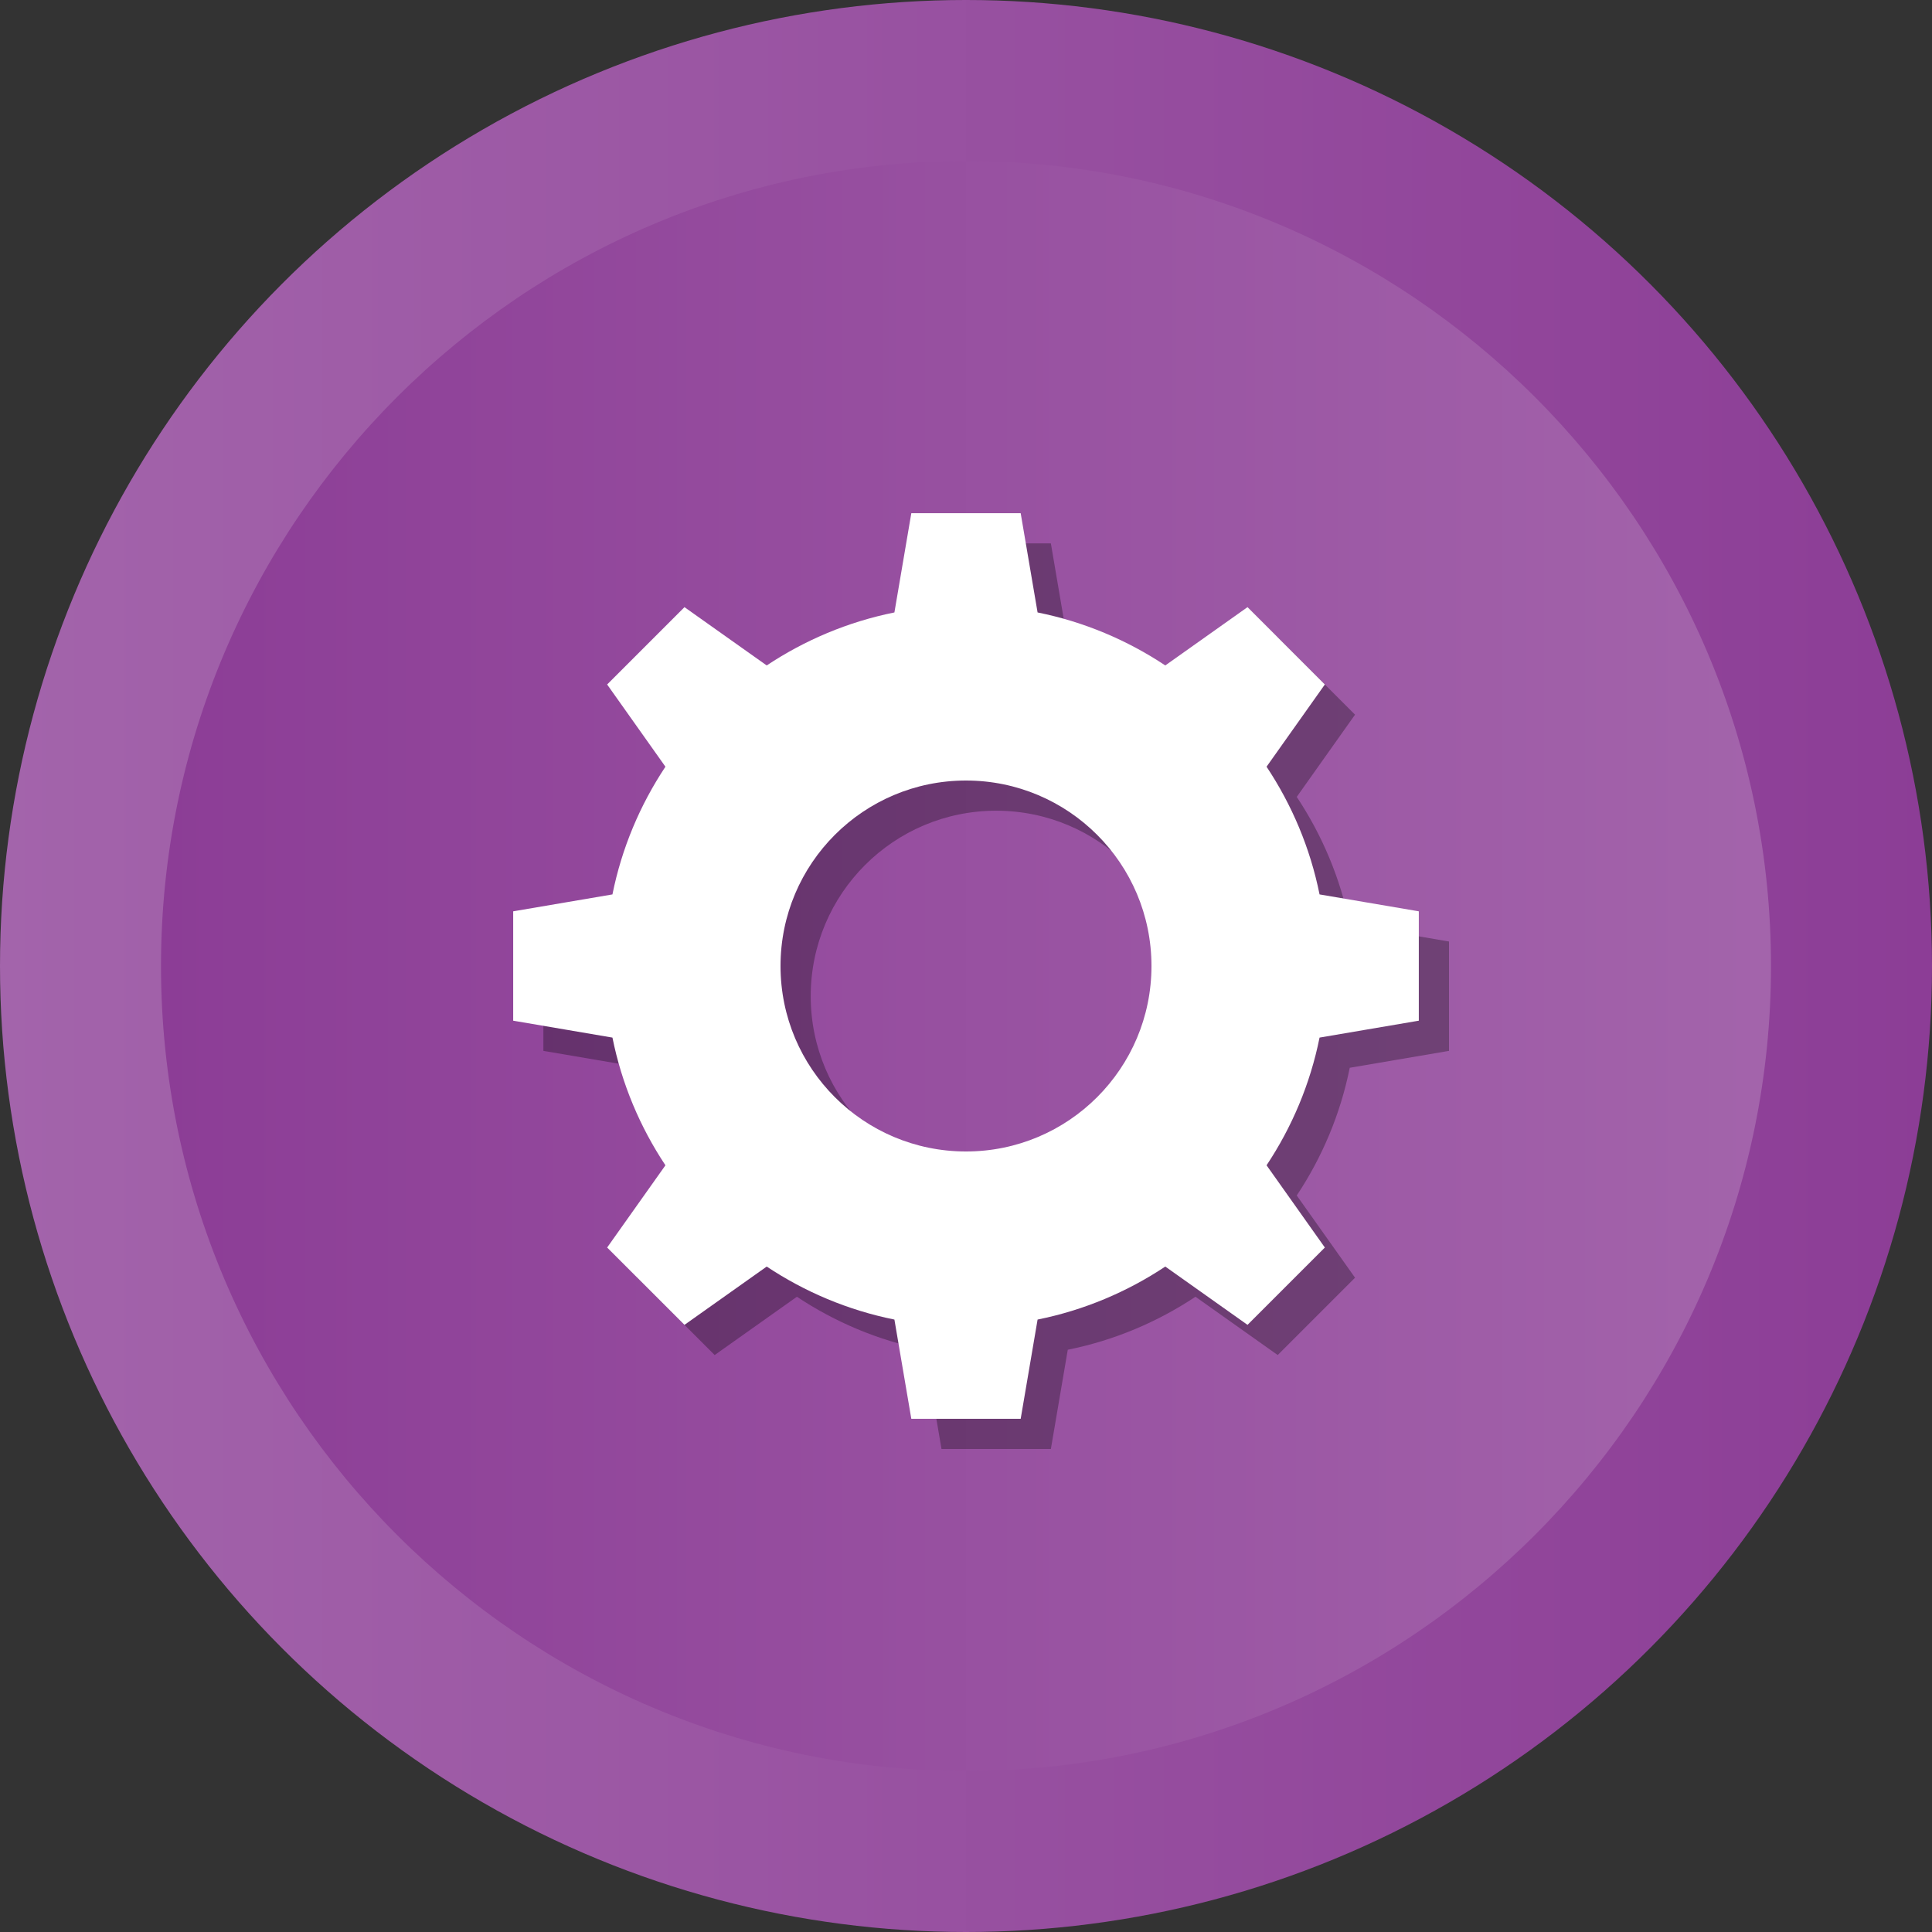 <?xml version="1.0" ?><svg enable-background="new 0 0 512 512" id="Layer_1" version="1.1" viewBox="0 0 512 512" xml:space="preserve" xmlns="http://www.w3.org/2000/svg" xmlns:xlink="http://www.w3.org/1999/xlink"><rect x="0" y="0" width="512" height="512" fill="#333333" stroke="none"/><g><g><linearGradient gradientUnits="userSpaceOnUse" id="SVGID_1_" x1="-0" x2="512" y1="256" y2="256"><stop offset="0" style="stop-color:#A364AB"/><stop offset="1" style="stop-color:#8C3D96"/></linearGradient><circle cx="256" cy="256" fill="url(#SVGID_1_)" r="256"/><linearGradient gradientUnits="userSpaceOnUse" id="SVGID_2_" x1="42.667" x2="469.333" y1="256.001" y2="256.001"><stop offset="0" style="stop-color:#8C3D96"/><stop offset="1" style="stop-color:#A364AB"/></linearGradient><path d="M256,469.334c-117.632,0-213.333-95.702-213.333-213.333    S138.368,42.667,256,42.667c117.636,0,213.333,95.702,213.333,213.333    S373.636,469.334,256,469.334z" fill="url(#SVGID_2_)"/></g><path d="M383.999,278.492v-28.982l-26.305-4.481   c-2.477-12.306-7.332-23.741-14.043-33.843l15.447-21.79l-20.494-20.495   l-21.791,15.448c-10.101-6.711-21.536-11.566-33.843-14.044L278.491,144h-28.983   l-4.479,26.305c-12.306,2.478-23.742,7.333-33.844,14.044l-21.791-15.448   l-20.494,20.495l15.448,21.79c-6.711,10.101-11.566,21.537-14.044,33.843   l-26.303,4.481v28.982l26.303,4.48c2.478,12.306,7.333,23.743,14.044,33.843   l-15.448,21.792l20.494,20.493l21.793-15.448   c10.1,6.712,21.536,11.566,33.842,14.044L249.508,384h28.983l4.48-26.304   c12.307-2.478,23.741-7.332,33.843-14.044l21.791,15.448l20.494-20.493   l-15.447-21.792c6.711-10.1,11.566-21.537,14.043-33.843L383.999,278.492z    M264,313.153c-27.147,0-49.153-22.005-49.153-49.153   c0-27.146,22.006-49.152,49.153-49.152c27.146,0,49.152,22.006,49.152,49.152   C313.152,291.147,291.146,313.153,264,313.153z" opacity="0.3"/><path d="M375.999,270.492v-28.982l-26.305-4.481   c-2.477-12.306-7.332-23.741-14.043-33.843l15.447-21.79l-20.494-20.495   l-21.791,15.448c-10.101-6.711-21.536-11.566-33.843-14.044L270.491,136h-28.983   l-4.479,26.305c-12.306,2.478-23.742,7.333-33.844,14.044l-21.791-15.448   l-20.494,20.495l15.448,21.79c-6.711,10.101-11.566,21.537-14.044,33.843   l-26.303,4.481v28.982l26.303,4.48c2.478,12.306,7.333,23.743,14.044,33.843   l-15.448,21.792l20.494,20.493l21.793-15.448   c10.1,6.712,21.536,11.566,33.842,14.044L241.508,376h28.983l4.48-26.304   c12.307-2.478,23.741-7.332,33.843-14.044l21.791,15.448l20.494-20.493   l-15.447-21.792c6.711-10.1,11.566-21.537,14.043-33.843L375.999,270.492z    M256,305.153c-27.147,0-49.153-22.005-49.153-49.153   c0-27.146,22.006-49.152,49.153-49.152c27.146,0,49.152,22.006,49.152,49.152   C305.152,283.147,283.146,305.153,256,305.153z" fill="#FFFFFF"/></g></svg>